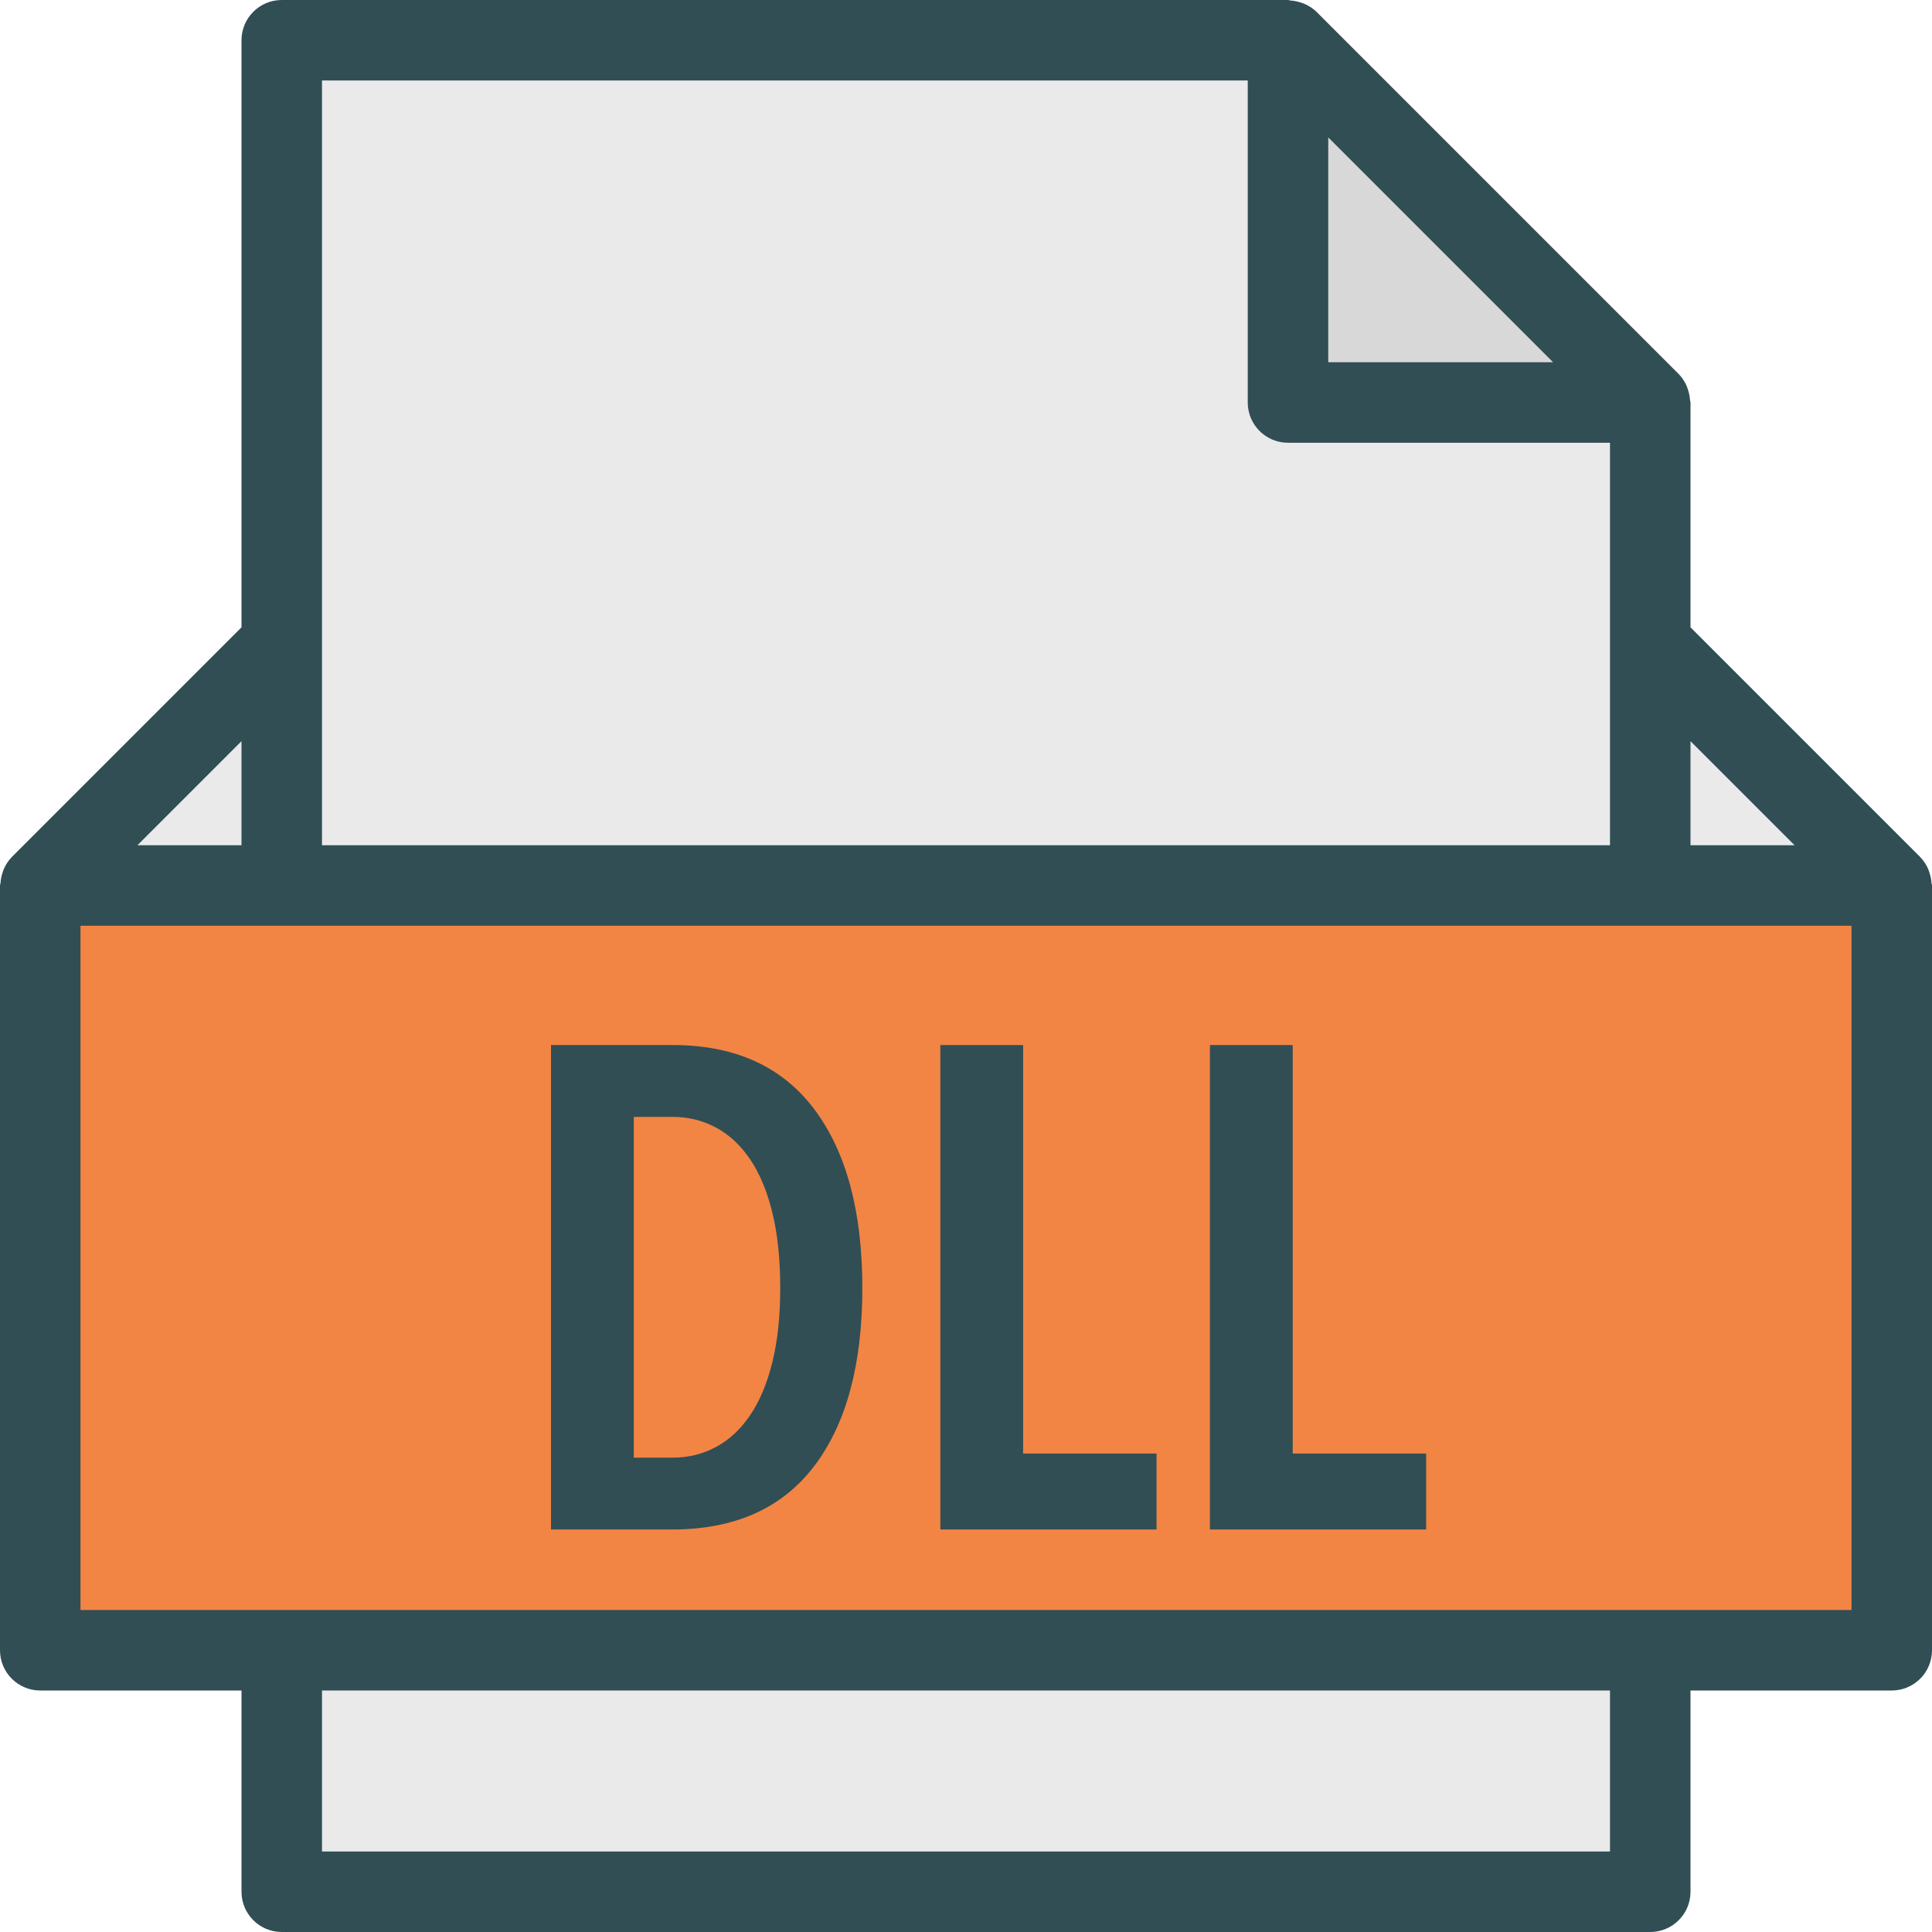 <?xml version="1.0" encoding="iso-8859-1"?>
<!-- Generator: Adobe Illustrator 19.0.0, SVG Export Plug-In . SVG Version: 6.00 Build 0)  -->
<svg version="1.1" id="Layer_1" xmlns="http://www.w3.org/2000/svg" xmlns:xlink="http://www.w3.org/1999/xlink" x="0px" y="0px"
	 viewBox="0 0 512 512" style="enable-background:new 0 0 512 512;" xml:space="preserve">
<path style="fill:#314E55;" d="M511.87,234.022c-0.06-0.975-0.249-1.913-0.572-2.836c-0.119-0.34-0.205-0.676-0.355-0.999
	c-0.51-1.094-1.154-2.128-2.034-3.016c-0.016-0.017-0.025-0.038-0.041-0.055L448,166.25v-59.583c0-0.227-0.117-0.43-0.131-0.656
	c-0.059-0.95-0.242-1.866-0.551-2.767c-0.115-0.337-0.204-0.665-0.352-0.99c-0.519-1.134-1.175-2.212-2.091-3.129l-96-96
	c-0.912-0.91-1.982-1.562-3.11-2.079c-0.341-0.158-0.689-0.251-1.045-0.371c-0.874-0.295-1.758-0.471-2.679-0.534
	C341.798,0.124,341.579,0,341.333,0H74.667C68.771,0,64,4.776,64,10.667V166.25L3.132,227.117c-0.016,0.017-0.025,0.038-0.041,0.055
	c-0.879,0.888-1.523,1.922-2.033,3.016c-0.151,0.323-0.237,0.659-0.355,0.997c-0.322,0.922-0.512,1.861-0.572,2.836
	C0.116,234.246,0,234.438,0,234.667v202.667C0,443.224,4.771,448,10.667,448H64v53.333C64,507.224,68.771,512,74.667,512h362.667
	c5.896,0,10.667-4.776,10.667-10.667V448h53.333c5.896,0,10.667-4.776,10.667-10.667V234.667
	C512,234.438,511.884,234.247,511.87,234.022z"/>
<polygon style="fill:#EAEAEA;" points="475.583,224 448,224 448,196.417 "/>
<polygon style="fill:#D8D8D8;" points="411.583,96 352,96 352,36.417 "/>
<g>
	<path style="fill:#EAEAEA;" d="M85.333,21.333h245.333v85.333c0,5.891,4.771,10.667,10.667,10.667h85.333v53.333V224H85.333
		v-53.333V21.333z"/>
	<polygon style="fill:#EAEAEA;" points="64,196.417 64,224 36.417,224 	"/>
	<rect x="85.333" y="448" style="fill:#EAEAEA;" width="341.333" height="42.667"/>
</g>
<polygon style="fill:#F28544;" points="490.667,426.667 21.333,426.667 21.333,245.333 74.667,245.333 437.333,245.333 
	490.667,245.333 "/>
<g>
	<polygon style="fill:#314E55;" points="342.587,276.949 320.645,276.949 320.645,405.333 377.947,405.333 377.947,385.206 
		342.587,385.206 	"/>
	<polygon style="fill:#314E55;" points="271.141,276.949 249.2,276.949 249.2,405.333 306.501,405.333 306.501,385.206 
		271.141,385.206 	"/>
	<path style="fill:#314E55;" d="M178.299,276.949h-32.277v128.384h32.096c16.562,0,29.104-5.59,37.627-16.768
		c8.523-11.189,12.784-26.934,12.784-47.242c0-20.31-4.261-36.117-12.784-47.425C207.221,282.603,194.739,276.949,178.299,276.949z"
		/>
</g>
<path style="fill:#F28544;" d="M204.683,360.992c-1.39,5.631-3.355,10.315-5.894,14.059c-2.538,3.743-5.561,6.56-9.066,8.427
	c-3.506,1.876-7.314,2.815-11.424,2.815h-10.336V295.99h10.336c4.11,0,7.918,0.939,11.424,2.815
	c3.506,1.867,6.528,4.683,9.066,8.427c2.539,3.745,4.504,8.458,5.894,14.145c1.389,5.685,2.085,12.331,2.085,19.947
	C206.768,348.822,206.072,355.371,204.683,360.992z"/>
<g>
</g>
<g>
</g>
<g>
</g>
<g>
</g>
<g>
</g>
<g>
</g>
<g>
</g>
<g>
</g>
<g>
</g>
<g>
</g>
<g>
</g>
<g>
</g>
<g>
</g>
<g>
</g>
<g>
</g>
</svg>
